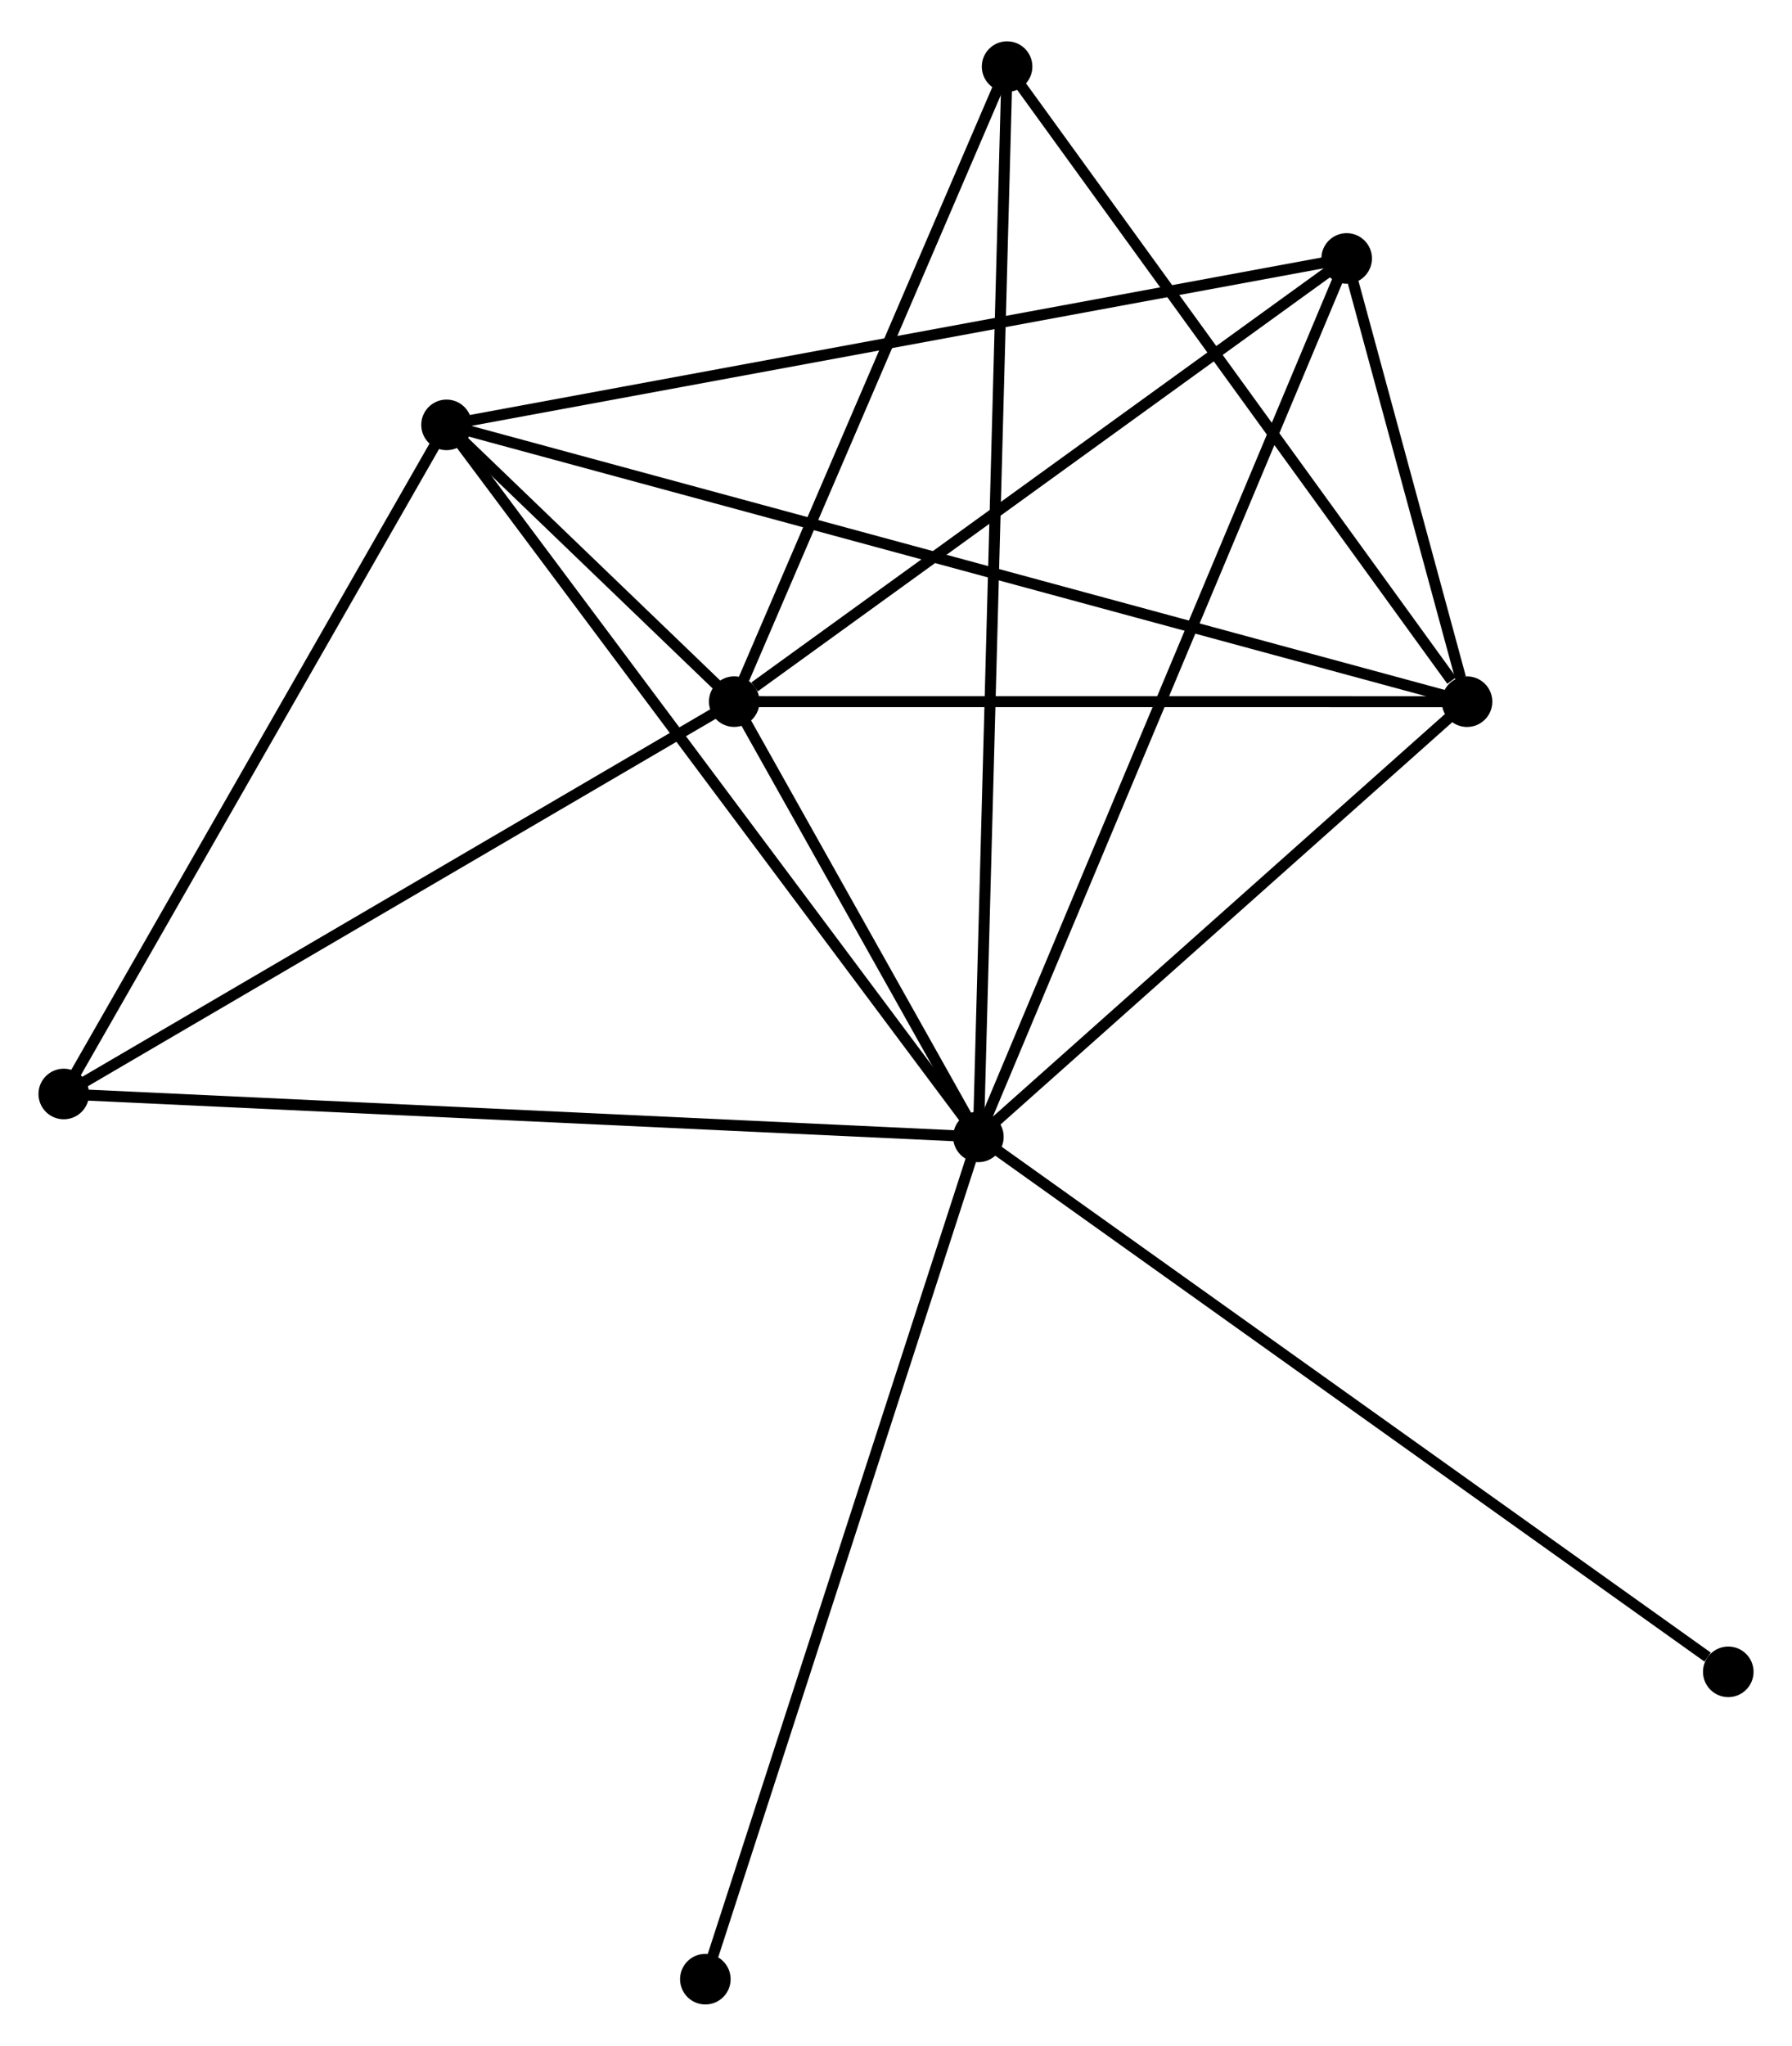 <?xml version="1.0" encoding="UTF-8" standalone="no"?>
<!DOCTYPE svg PUBLIC "-//W3C//DTD SVG 1.1//EN"
 "http://www.w3.org/Graphics/SVG/1.1/DTD/svg11.dtd">
<!-- Generated by graphviz version 2.36.0 (20140111.2315)
 -->
<!-- Title: %3 Pages: 1 -->
<svg width="163pt" height="186pt"
 viewBox="0.00 0.00 163.02 185.51" xmlns="http://www.w3.org/2000/svg" xmlns:xlink="http://www.w3.org/1999/xlink">
<g id="graph0" class="graph" transform="scale(1 1) rotate(0) translate(4 181.506)">
<title>%3</title>
<!-- 0 -->
<g id="node1" class="node"><title>0</title>
<ellipse fill="black" stroke="black" cx="85.005" cy="-78.389" rx="1.8" ry="1.8"/>
</g>
<!-- 1 -->
<g id="node2" class="node"><title>1</title>
<ellipse fill="black" stroke="black" cx="62.793" cy="-117.965" rx="1.8" ry="1.8"/>
</g>
<!-- 0&#45;&#45;1 -->
<g id="edge1" class="edge"><title>0&#45;&#45;1</title>
<path fill="none" stroke="black" d="M84.05,-80.089C80.397,-86.599 67.323,-109.892 63.719,-116.315"/>
</g>
<!-- 2 -->
<g id="node3" class="node"><title>2</title>
<ellipse fill="black" stroke="black" cx="129.458" cy="-117.96" rx="1.8" ry="1.8"/>
</g>
<!-- 0&#45;&#45;2 -->
<g id="edge2" class="edge"><title>0&#45;&#45;2</title>
<path fill="none" stroke="black" d="M86.484,-79.705C93.233,-85.713 121.073,-110.496 127.928,-116.598"/>
</g>
<!-- 3 -->
<g id="node4" class="node"><title>3</title>
<ellipse fill="black" stroke="black" cx="36.622" cy="-143.129" rx="1.8" ry="1.8"/>
</g>
<!-- 0&#45;&#45;3 -->
<g id="edge3" class="edge"><title>0&#45;&#45;3</title>
<path fill="none" stroke="black" d="M83.809,-79.989C77.173,-88.868 44.928,-132.015 37.954,-141.347"/>
</g>
<!-- 4 -->
<g id="node5" class="node"><title>4</title>
<ellipse fill="black" stroke="black" cx="118.508" cy="-158.262" rx="1.8" ry="1.8"/>
</g>
<!-- 0&#45;&#45;4 -->
<g id="edge4" class="edge"><title>0&#45;&#45;4</title>
<path fill="none" stroke="black" d="M85.704,-80.057C90.027,-90.362 113.062,-145.276 117.696,-156.325"/>
</g>
<!-- 5 -->
<g id="node6" class="node"><title>5</title>
<ellipse fill="black" stroke="black" cx="87.616" cy="-175.706" rx="1.8" ry="1.8"/>
</g>
<!-- 0&#45;&#45;5 -->
<g id="edge5" class="edge"><title>0&#45;&#45;5</title>
<path fill="none" stroke="black" d="M85.059,-80.421C85.399,-93.086 87.223,-161.052 87.562,-173.685"/>
</g>
<!-- 6 -->
<g id="node7" class="node"><title>6</title>
<ellipse fill="black" stroke="black" cx="1.8" cy="-82.288" rx="1.8" ry="1.8"/>
</g>
<!-- 0&#45;&#45;6 -->
<g id="edge6" class="edge"><title>0&#45;&#45;6</title>
<path fill="none" stroke="black" d="M82.948,-78.485C71.436,-79.024 15.108,-81.664 3.785,-82.195"/>
</g>
<!-- 7 -->
<g id="node8" class="node"><title>7</title>
<ellipse fill="black" stroke="black" cx="153.223" cy="-29.746" rx="1.8" ry="1.8"/>
</g>
<!-- 0&#45;&#45;7 -->
<g id="edge7" class="edge"><title>0&#45;&#45;7</title>
<path fill="none" stroke="black" d="M86.691,-77.186C96.047,-70.515 141.512,-38.097 151.345,-31.085"/>
</g>
<!-- 8 -->
<g id="node9" class="node"><title>8</title>
<ellipse fill="black" stroke="black" cx="60.166" cy="-1.8" rx="1.8" ry="1.8"/>
</g>
<!-- 0&#45;&#45;8 -->
<g id="edge8" class="edge"><title>0&#45;&#45;8</title>
<path fill="none" stroke="black" d="M84.391,-76.495C80.954,-65.899 64.139,-14.05 60.759,-3.627"/>
</g>
<!-- 1&#45;&#45;2 -->
<g id="edge9" class="edge"><title>1&#45;&#45;2</title>
<path fill="none" stroke="black" d="M64.716,-117.965C74.451,-117.964 118.2,-117.961 127.653,-117.96"/>
</g>
<!-- 1&#45;&#45;3 -->
<g id="edge10" class="edge"><title>1&#45;&#45;3</title>
<path fill="none" stroke="black" d="M61.386,-119.318C56.884,-123.647 42.856,-137.135 38.166,-141.644"/>
</g>
<!-- 1&#45;&#45;4 -->
<g id="edge11" class="edge"><title>1&#45;&#45;4</title>
<path fill="none" stroke="black" d="M64.646,-119.306C73.257,-125.533 109.254,-151.569 117.025,-157.189"/>
</g>
<!-- 1&#45;&#45;5 -->
<g id="edge12" class="edge"><title>1&#45;&#45;5</title>
<path fill="none" stroke="black" d="M63.618,-119.886C67.387,-128.653 82.934,-164.815 86.761,-173.718"/>
</g>
<!-- 1&#45;&#45;6 -->
<g id="edge13" class="edge"><title>1&#45;&#45;6</title>
<path fill="none" stroke="black" d="M61.033,-116.936C52.126,-111.726 12.1,-88.313 3.451,-83.254"/>
</g>
<!-- 2&#45;&#45;3 -->
<g id="edge14" class="edge"><title>2&#45;&#45;3</title>
<path fill="none" stroke="black" d="M127.519,-118.486C115.437,-121.762 50.601,-139.339 38.551,-142.606"/>
</g>
<!-- 2&#45;&#45;4 -->
<g id="edge15" class="edge"><title>2&#45;&#45;4</title>
<path fill="none" stroke="black" d="M128.869,-120.127C126.95,-127.19 120.894,-149.483 119.048,-156.277"/>
</g>
<!-- 2&#45;&#45;5 -->
<g id="edge16" class="edge"><title>2&#45;&#45;5</title>
<path fill="none" stroke="black" d="M128.066,-119.882C121.6,-128.805 94.566,-166.114 88.73,-174.169"/>
</g>
<!-- 3&#45;&#45;4 -->
<g id="edge17" class="edge"><title>3&#45;&#45;4</title>
<path fill="none" stroke="black" d="M38.646,-143.503C49.975,-145.597 105.412,-155.842 116.555,-157.901"/>
</g>
<!-- 3&#45;&#45;6 -->
<g id="edge18" class="edge"><title>3&#45;&#45;6</title>
<path fill="none" stroke="black" d="M35.618,-141.374C30.533,-132.489 7.681,-92.562 2.743,-83.935"/>
</g>
</g>
</svg>
